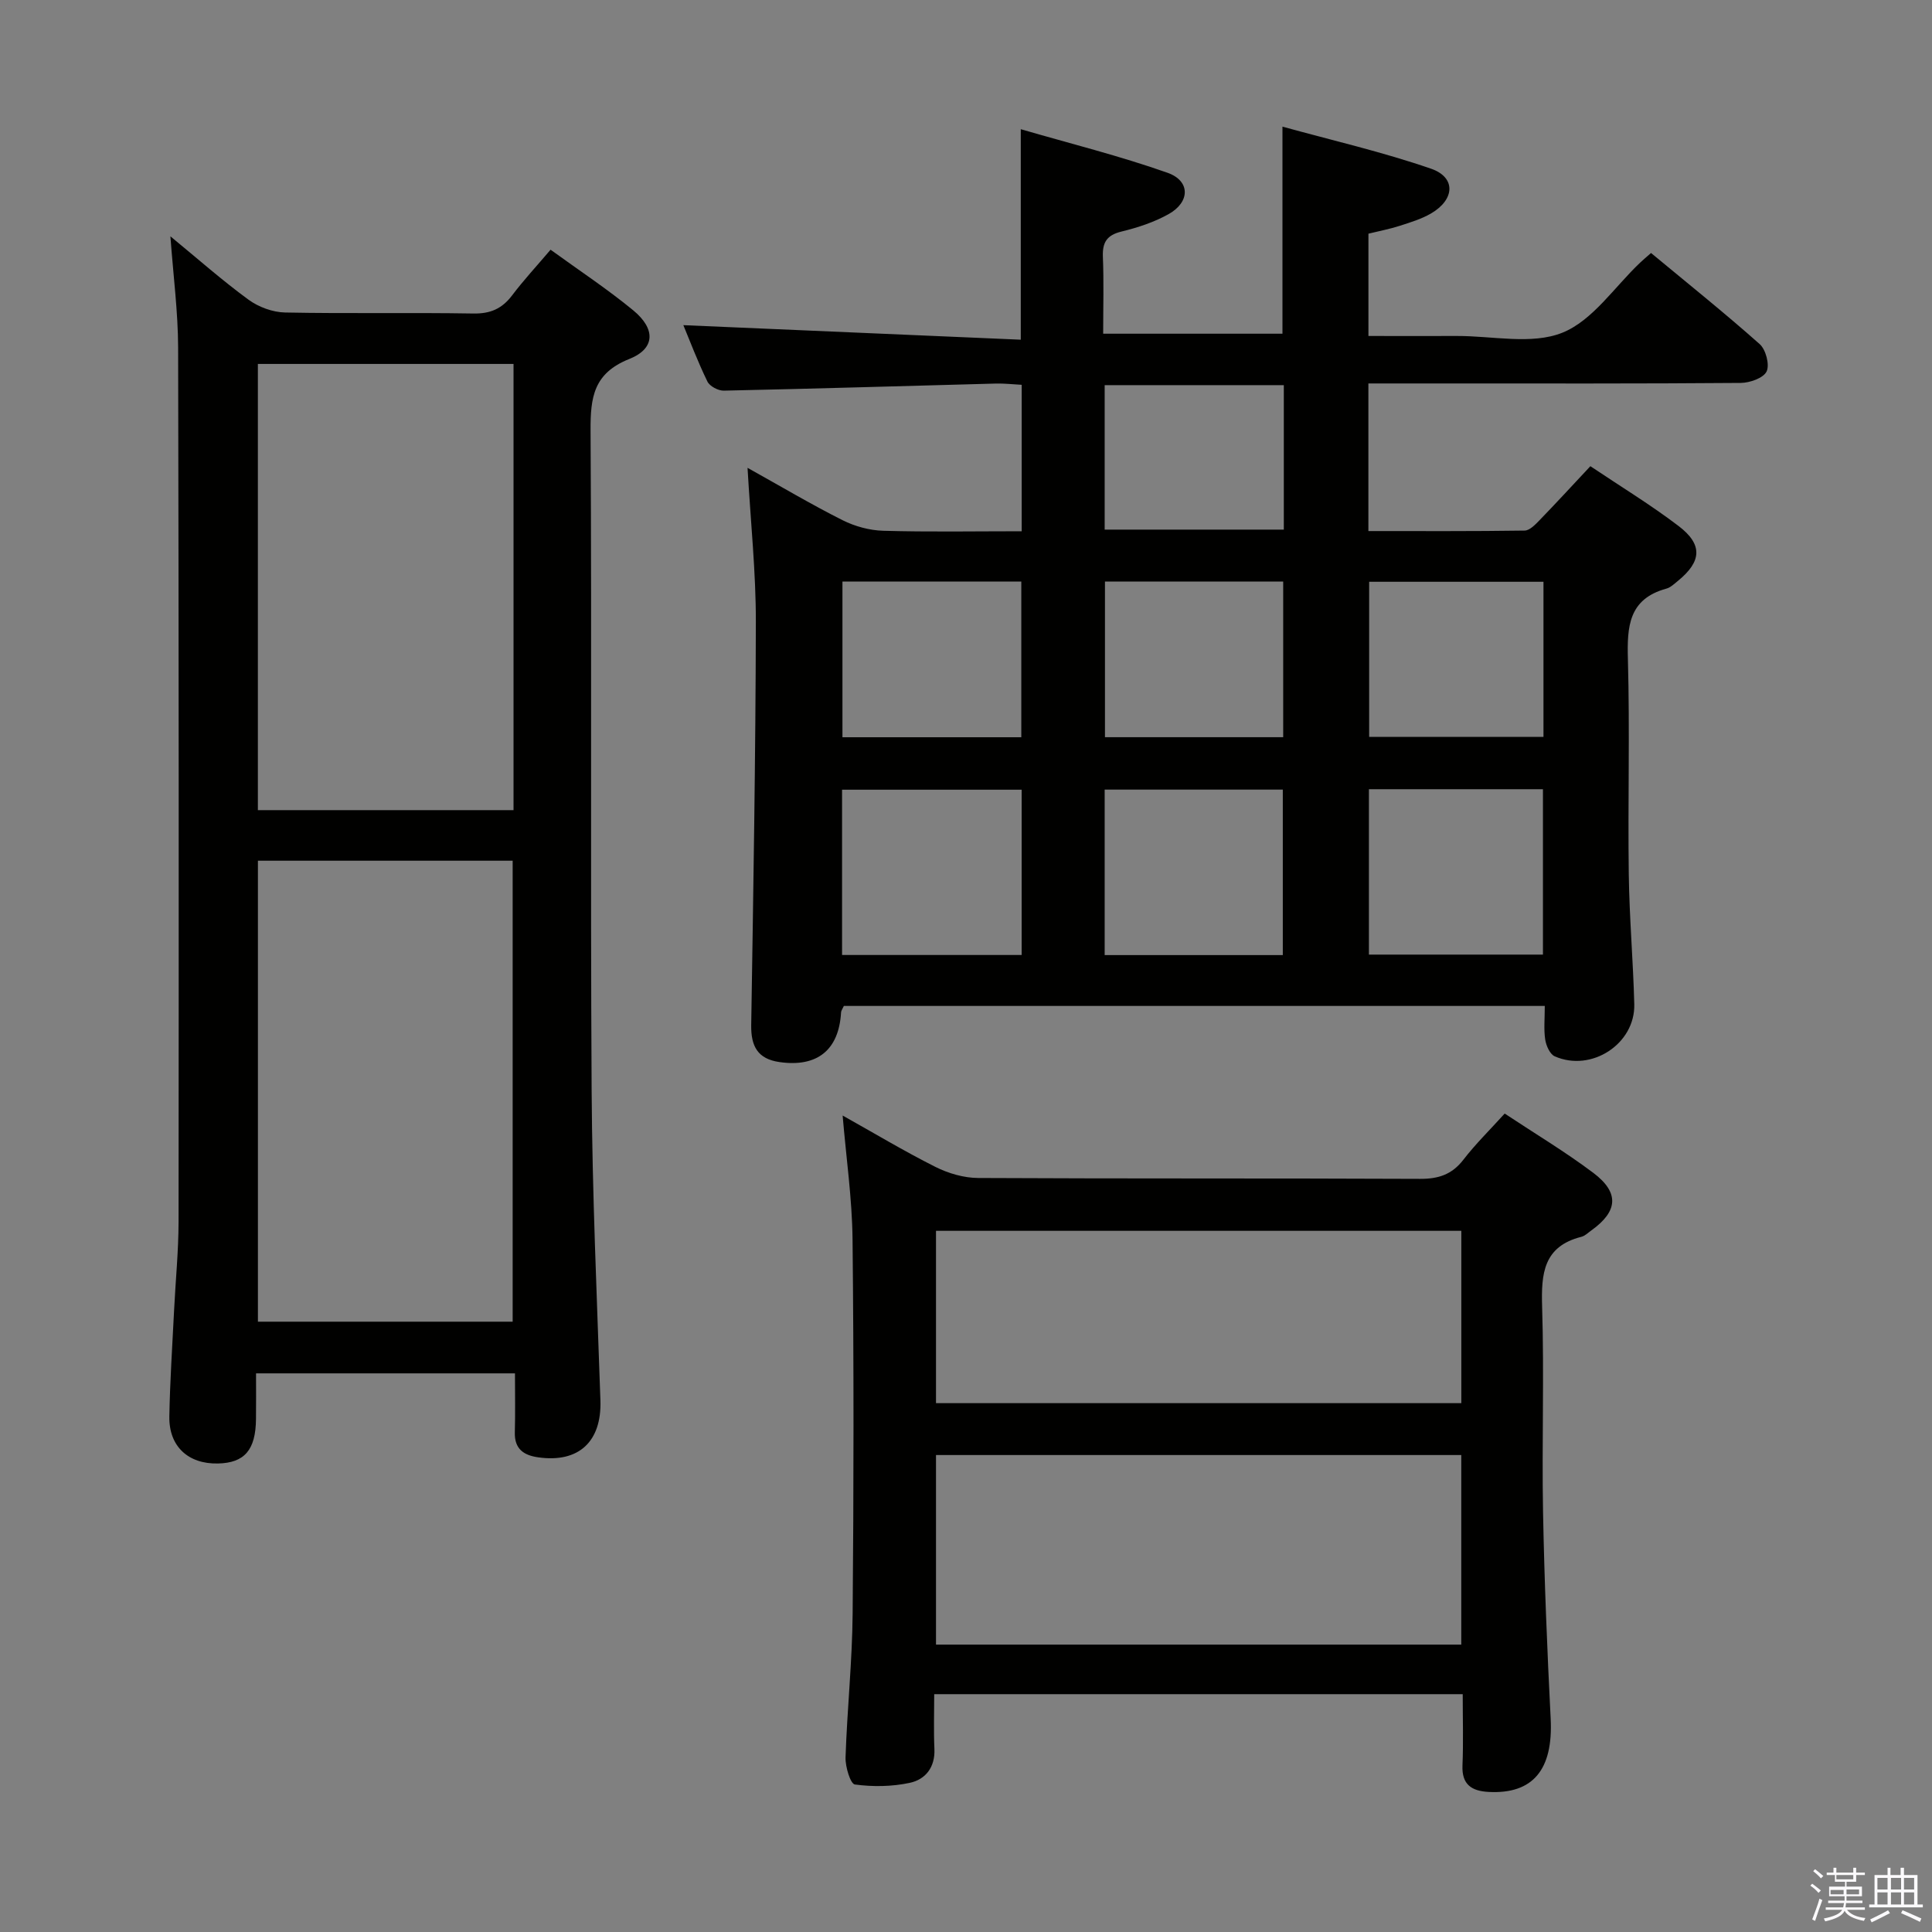 <svg enable-background="new 0 0 400 400" viewBox="0 0 400 400" xmlns="http://www.w3.org/2000/svg"><rect x="0" y="0" width="400" height="400" fill="#808080" stroke="none"/><path d="m374.8 390.4.4-.4c.7.5 1.3 1 1.8 1.4l-.5.5c-.5-.6-1.1-1.1-1.7-1.5zm1 7.3-.6-.3c.5-1.4 1.1-2.8 1.5-4.3.2.1.4.2.6.3-.5 1.3-1 2.8-1.5 4.3zm-.4-10.3.4-.4c.4.3 1 .8 1.7 1.4l-.5.5c-.4-.5-1-1-1.6-1.5zm2.5.3h1.7v-1h.6v1h3.5v-1h.6v1h1.8v.5h-1.8v1.4h-2v1h3.2v2h-3.2v.9h3.3v.5h-3.4c0 .3-.1.6-.1.9h4v.5h-3.7c.7.9 1.9 1.5 3.8 1.7-.1.2-.2.4-.3.6-2.1-.4-3.5-1.1-4-2.1-.4 1-1.8 1.7-4 2.2-.1-.2-.2-.4-.3-.6 2.1-.4 3.4-1 3.8-1.8h-3.4v-.5h3.6c.1-.3.1-.6.2-.9h-3.3v-.5h3.4c0-.3 0-.6 0-.9h-3.2v-2h3.3v-1h-2.1v-1.4h-1.7v-.5zm1.1 3.5v1h2.7c0-.3 0-.4 0-.4 0-.2 0-.2 0-.2 0-.1 0-.2 0-.3h-2.7zm1.2-3v.9h3.5v-.9zm4.7 3h-2.6v.6.4h2.6z" fill="#fbfafc"/><path d="m393.6 386.7h.6v1.5h2.8v6.1h1.1v.6h-11.1v-.6h1.1v-6.1h2.7v-1.5h.6v1.5h2.1v-1.5zm-2.7 8.8.4.6c-1.2.6-2.5 1.3-3.8 1.9-.1-.2-.2-.4-.3-.6 1.2-.6 2.5-1.2 3.7-1.9zm-2.2-6.7v2.4h2.1v-2.4zm0 3v2.5h2.1v-2.5zm2.8-3v2.4h2.1v-2.4zm0 3v2.5h2.1v-2.5zm6 6.1c-1.4-.7-2.7-1.3-3.9-1.8l.3-.6c1.5.6 2.7 1.2 3.9 1.7zm-1.2-9.1h-2.1v2.4h2.1zm-2.1 3v2.5h2.1v-2.5z" fill="#fbfafc"/><g fill="#010100"><path d="m319.83 208.27c-48.82 0-96.93 0-145.12 0-.23.52-.56.94-.58 1.38-.46 7.77-4.95 11.36-12.75 10.24-4.54-.65-5.92-3.31-5.85-7.68.44-27.81.91-55.61.96-83.42.02-10.27-1.07-20.55-1.72-31.93 7.02 3.91 13.23 7.6 19.67 10.84 2.55 1.28 5.59 2.11 8.43 2.19 9.45.27 18.92.1 28.66.1 0-10.24 0-20.01 0-30.32-1.77-.09-3.55-.3-5.32-.26-18.79.5-37.58 1.07-56.37 1.47-1.15.02-2.9-.91-3.38-1.89-2-4.11-3.63-8.41-4.98-11.67 23.24 1 46.55 2.01 69.86 3.01 0-15.07 0-28.65 0-43.58 10.29 2.99 20.5 5.53 30.38 9.02 4.76 1.68 4.7 6.06.23 8.56-3 1.68-6.4 2.79-9.76 3.61-3.03.74-3.97 2.23-3.85 5.23.21 5.14.06 10.3.06 15.92h37.12c0-13.87 0-27.75 0-42.87 10.32 2.85 20.73 5.24 30.77 8.71 5.19 1.8 4.93 6.39-.02 9.27-1.98 1.15-4.26 1.84-6.46 2.55-2.04.66-4.16 1.06-6.49 1.63v21.18c6.13 0 12.25.02 18.36 0 7.33-.02 15.44 1.86 21.77-.67 6.3-2.52 10.81-9.49 16.12-14.51.6-.57 1.24-1.1 2.26-2 7.55 6.26 15.18 12.37 22.49 18.86 1.27 1.13 2.1 4.26 1.44 5.66-.65 1.37-3.47 2.36-5.34 2.38-20.83.17-41.66.11-62.49.11-4.79 0-9.58 0-14.62 0v30.56c10.83 0 21.59.06 32.35-.1 1.06-.02 2.23-1.26 3.11-2.17 3.46-3.57 6.82-7.23 10.5-11.16 6.24 4.19 12.49 7.99 18.27 12.39 5.04 3.84 4.77 7.33-.1 11.32-.77.63-1.56 1.4-2.47 1.65-7.78 2.14-8.12 7.84-7.93 14.61.41 14.82-.02 29.66.18 44.49.12 8.98.91 17.95 1.14 26.93.21 8.21-8.87 14.14-16.47 10.79-1-.44-1.78-2.21-1.97-3.47-.32-2.08-.09-4.26-.09-6.96zm-108.31-10.55c0-11.52 0-22.75 0-34.22-12.53 0-24.75 0-37.18 0v34.22zm17.19.02h36.88c0-11.6 0-22.94 0-34.26-12.47 0-24.53 0-36.88 0zm54.71-34.34v34.24h36.03c0-11.6 0-22.83 0-34.24-12.16 0-23.93 0-36.03 0zm-109-43v32.24h37.03c0-10.93 0-21.49 0-32.24-12.49 0-24.6 0-37.03 0zm54.35 32.23h36.9c0-10.93 0-21.49 0-32.23-12.4 0-24.47 0-36.9 0zm90.79-32.18c-12.39 0-24.16 0-36.09 0v32.12h36.09c0-10.86 0-21.31 0-32.12zm-90.85-10.8h37.09c0-10.11 0-19.87 0-29.91-12.4 0-24.59 0-37.09 0z"/><path d="m113.99 51.7c5.91 4.29 11.74 8.13 17.1 12.54 4.69 3.86 4.59 7.94-.8 10.08-7.39 2.95-8.06 7.92-8.02 14.82.27 45.48-.05 90.95.22 136.43.13 21.45 1.09 42.9 1.82 64.35.29 8.52-4.46 13.02-12.92 11.8-2.99-.43-4.89-1.75-4.8-5.15.11-3.97.03-7.94.03-12.23-18.01 0-35.55 0-53.61 0 0 3.21.03 6.33-.01 9.45-.06 6.41-2.37 9.09-7.87 9.21-6.16.14-10.18-3.54-10.07-9.74.13-7.31.62-14.61.98-21.92.3-6.14.92-12.28.93-18.42.05-60.3.05-120.61-.09-180.91-.02-7.44-1-14.88-1.6-23.08 5.57 4.57 10.69 9.11 16.19 13.13 2.08 1.52 5 2.59 7.56 2.64 12.99.26 25.99-.01 38.98.21 3.54.06 5.94-1.01 8.02-3.76 2.38-3.15 5.08-6.06 7.96-9.45zm-60.59 126.5v95.44h52.74c0-31.97 0-63.64 0-95.44-17.75 0-35.05 0-52.74 0zm52.92-102.85c-17.95 0-35.5 0-52.93 0v92.38h52.93c0-30.83 0-61.4 0-92.38z"/><path d="m311.53 230.55c6.27 4.16 12.54 7.91 18.35 12.28 5.44 4.1 5.1 7.96-.39 11.9-.68.48-1.33 1.15-2.09 1.34-7.86 1.99-8.33 7.62-8.12 14.49.44 14.14-.07 28.31.19 42.46.27 14.29.86 28.57 1.58 42.84.53 10.5-3.64 15.63-12.86 15.14-3.49-.19-5.57-1.51-5.4-5.49.2-4.79.05-9.59.05-14.75-36.5 0-72.55 0-109.42 0 0 3.83-.13 7.59.04 11.34.17 3.81-1.86 6.33-5.11 7.02-3.68.79-7.64.84-11.36.34-.91-.12-1.99-3.66-1.93-5.6.33-9.96 1.39-19.9 1.47-29.85.23-25.81.25-51.63-.02-77.44-.09-8.42-1.32-16.84-2.05-25.61 6.46 3.61 12.71 7.37 19.2 10.63 2.69 1.35 5.91 2.29 8.89 2.3 30.48.16 60.96.04 91.43.18 3.82.02 6.61-.88 8.99-3.95 2.51-3.26 5.49-6.18 8.56-9.57zm-117.74 70.7v39.25h108.75c0-13.22 0-26.11 0-39.25-36.34 0-72.4 0-108.75 0zm108.76-46.42c-36.43 0-72.57 0-108.76 0v35.68h108.76c0-12.03 0-23.74 0-35.68z"/></g></svg>